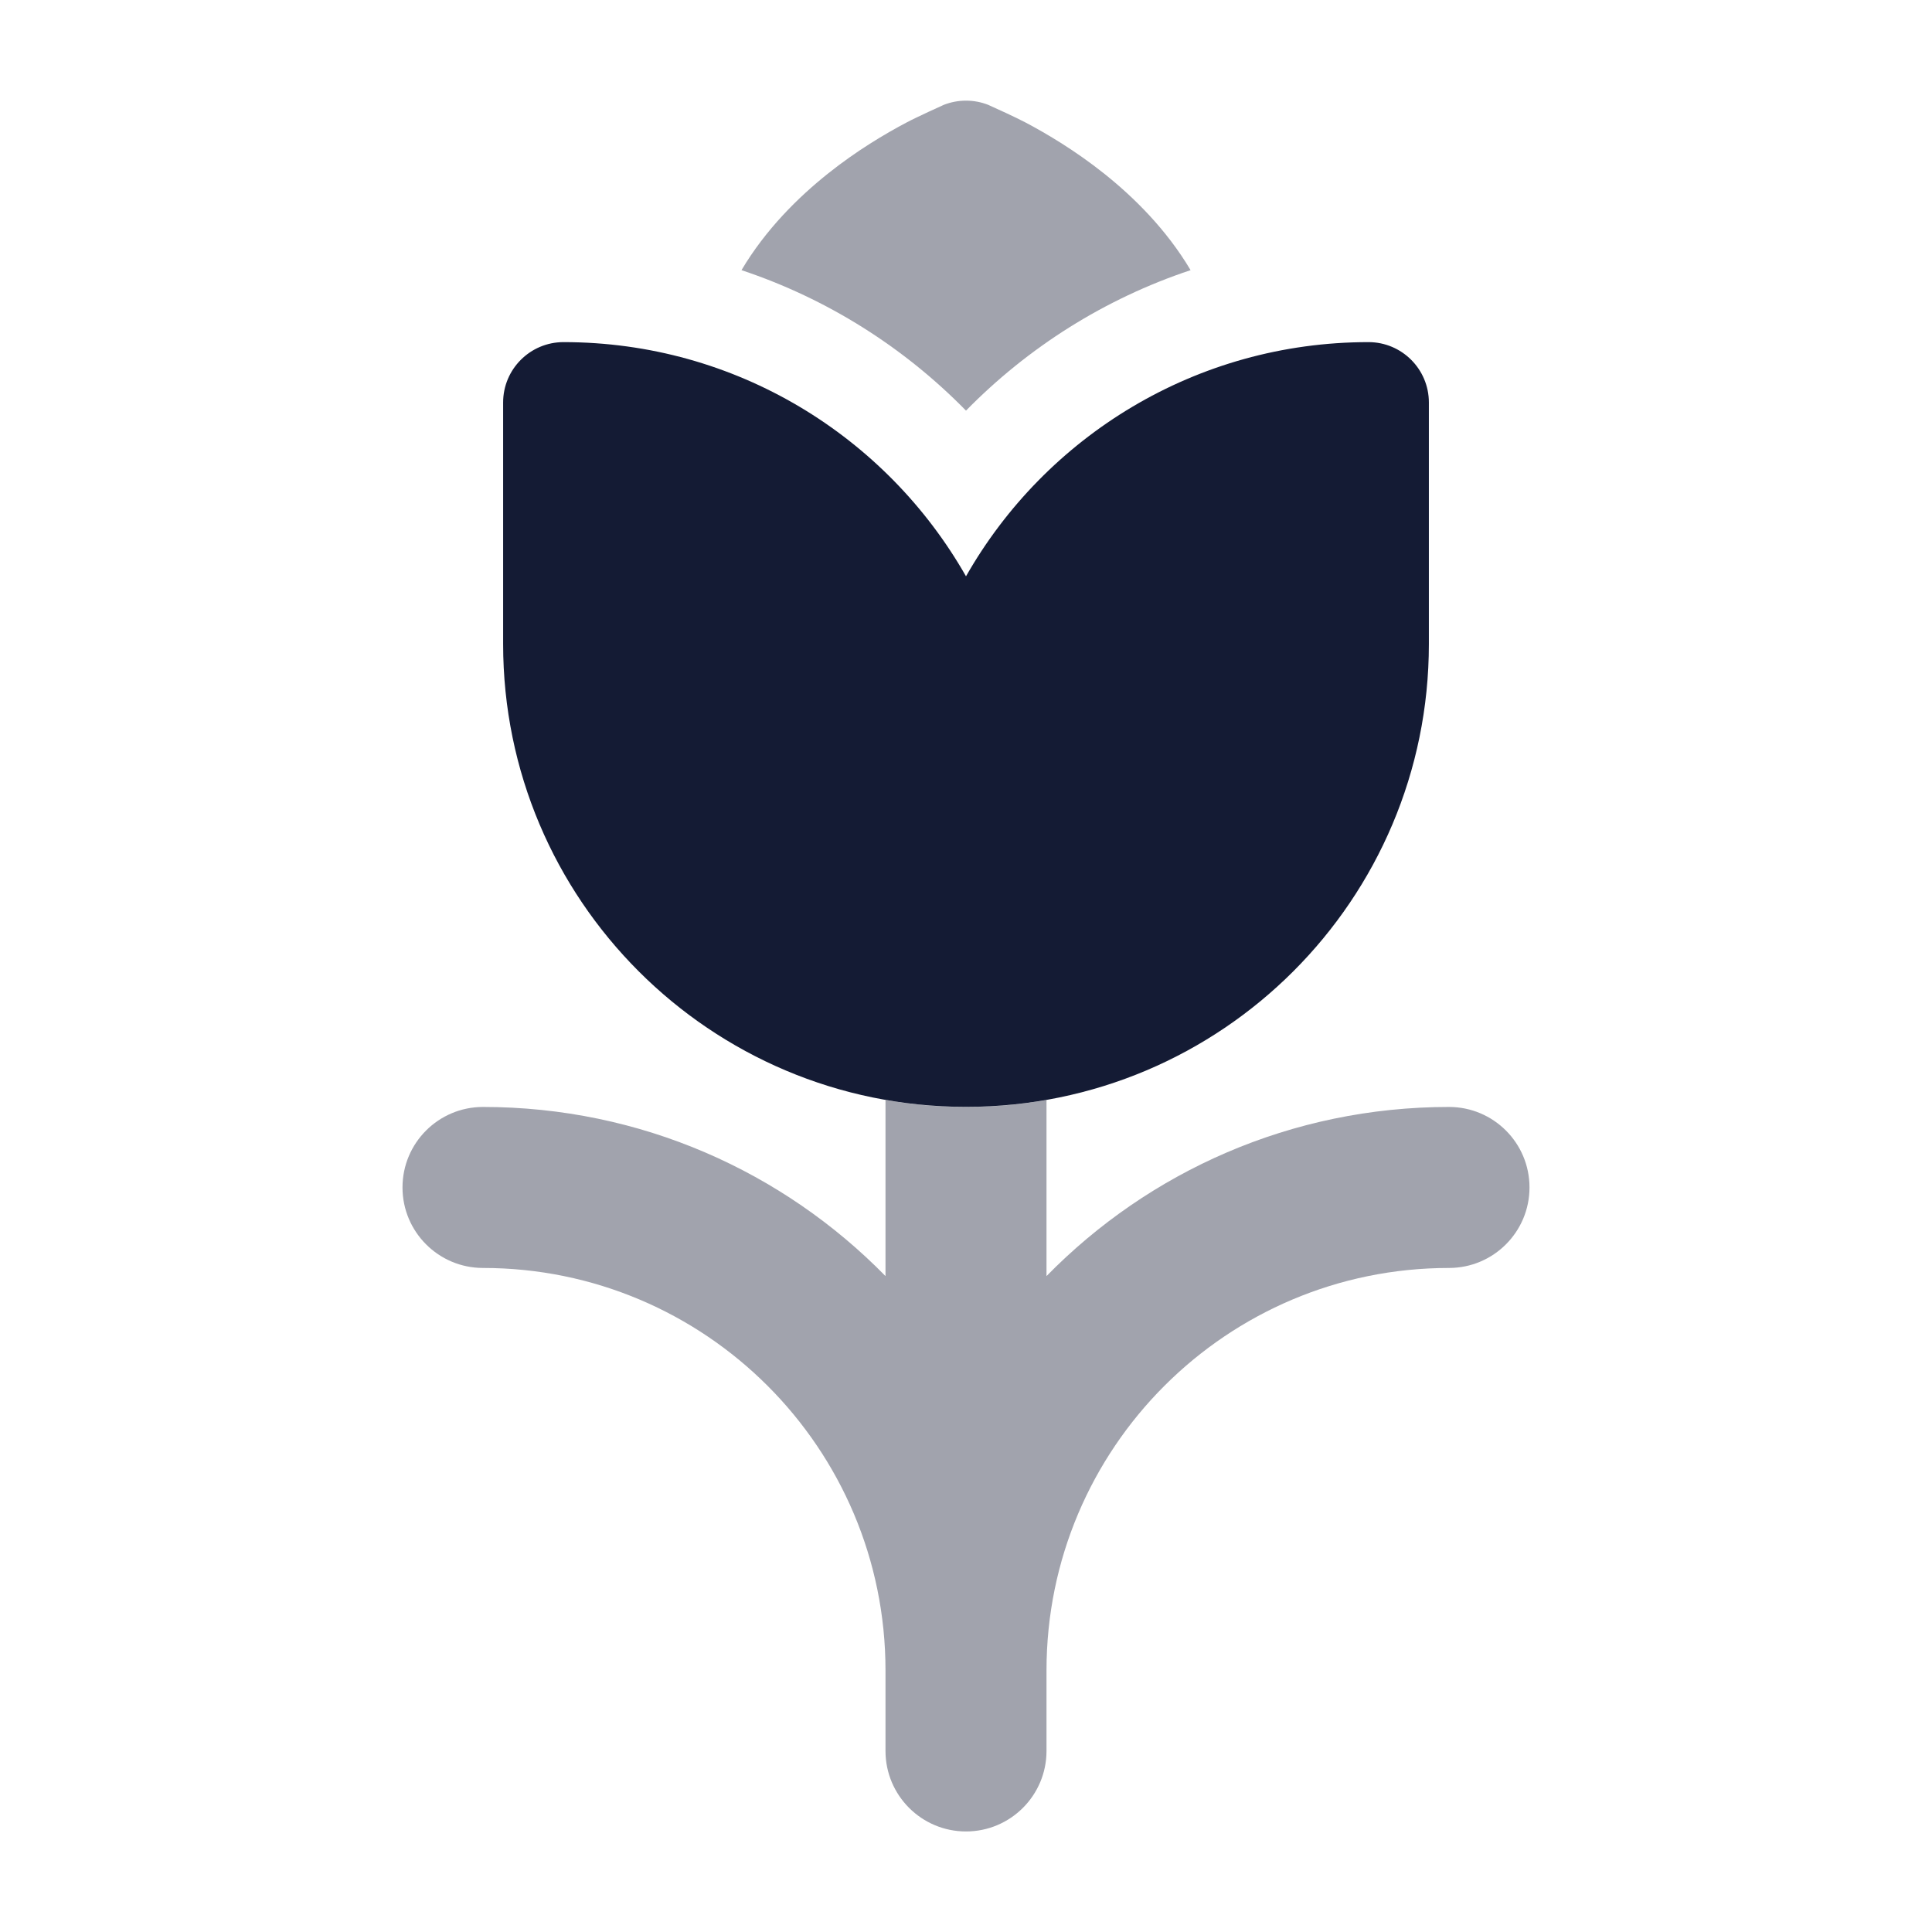 <svg width="24" height="24" viewBox="0 0 24 24" fill="none" xmlns="http://www.w3.org/2000/svg">
<path opacity="0.4" d="M12.275 1.302C12.099 1.233 11.902 1.233 11.725 1.302C11.725 1.302 11.392 1.452 11.259 1.523C10.996 1.662 10.641 1.872 10.283 2.158C9.916 2.451 9.512 2.849 9.211 3.356C10.278 3.711 11.231 4.316 12 5.101C12.769 4.316 13.722 3.711 14.79 3.356C14.489 2.849 14.085 2.451 13.718 2.158C13.359 1.872 13.005 1.662 12.742 1.523C12.615 1.456 12.38 1.349 12.288 1.308C12.284 1.306 12.279 1.304 12.275 1.302Z" fill="#141B34"/>
<path d="M7 4.25C9.142 4.25 11.011 5.421 12 7.159C12.989 5.421 14.858 4.25 17 4.25C17.414 4.25 17.75 4.586 17.75 5V8C17.75 11.176 15.176 13.75 12 13.75C8.824 13.75 6.25 11.176 6.25 8V5C6.25 4.586 6.586 4.25 7 4.25Z" fill="#141B34"/>
<path opacity="0.4" d="M11 13.664V15.852C9.729 14.555 7.959 13.751 6 13.751C5.448 13.751 5 14.198 5 14.751C5 15.303 5.448 15.751 6 15.751C8.761 15.751 11 17.989 11 20.751V21.751C11 22.303 11.448 22.751 12 22.751C12.552 22.751 13 22.303 13 21.751V20.751C13 17.989 15.239 15.751 18 15.751C18.552 15.751 19 15.303 19 14.751C19 14.198 18.552 13.751 18 13.751C16.041 13.751 14.271 14.555 13 15.852V13.664C12.675 13.721 12.341 13.751 12 13.751C11.659 13.751 11.325 13.721 11 13.664Z" fill="#141B34"/>
</svg>
